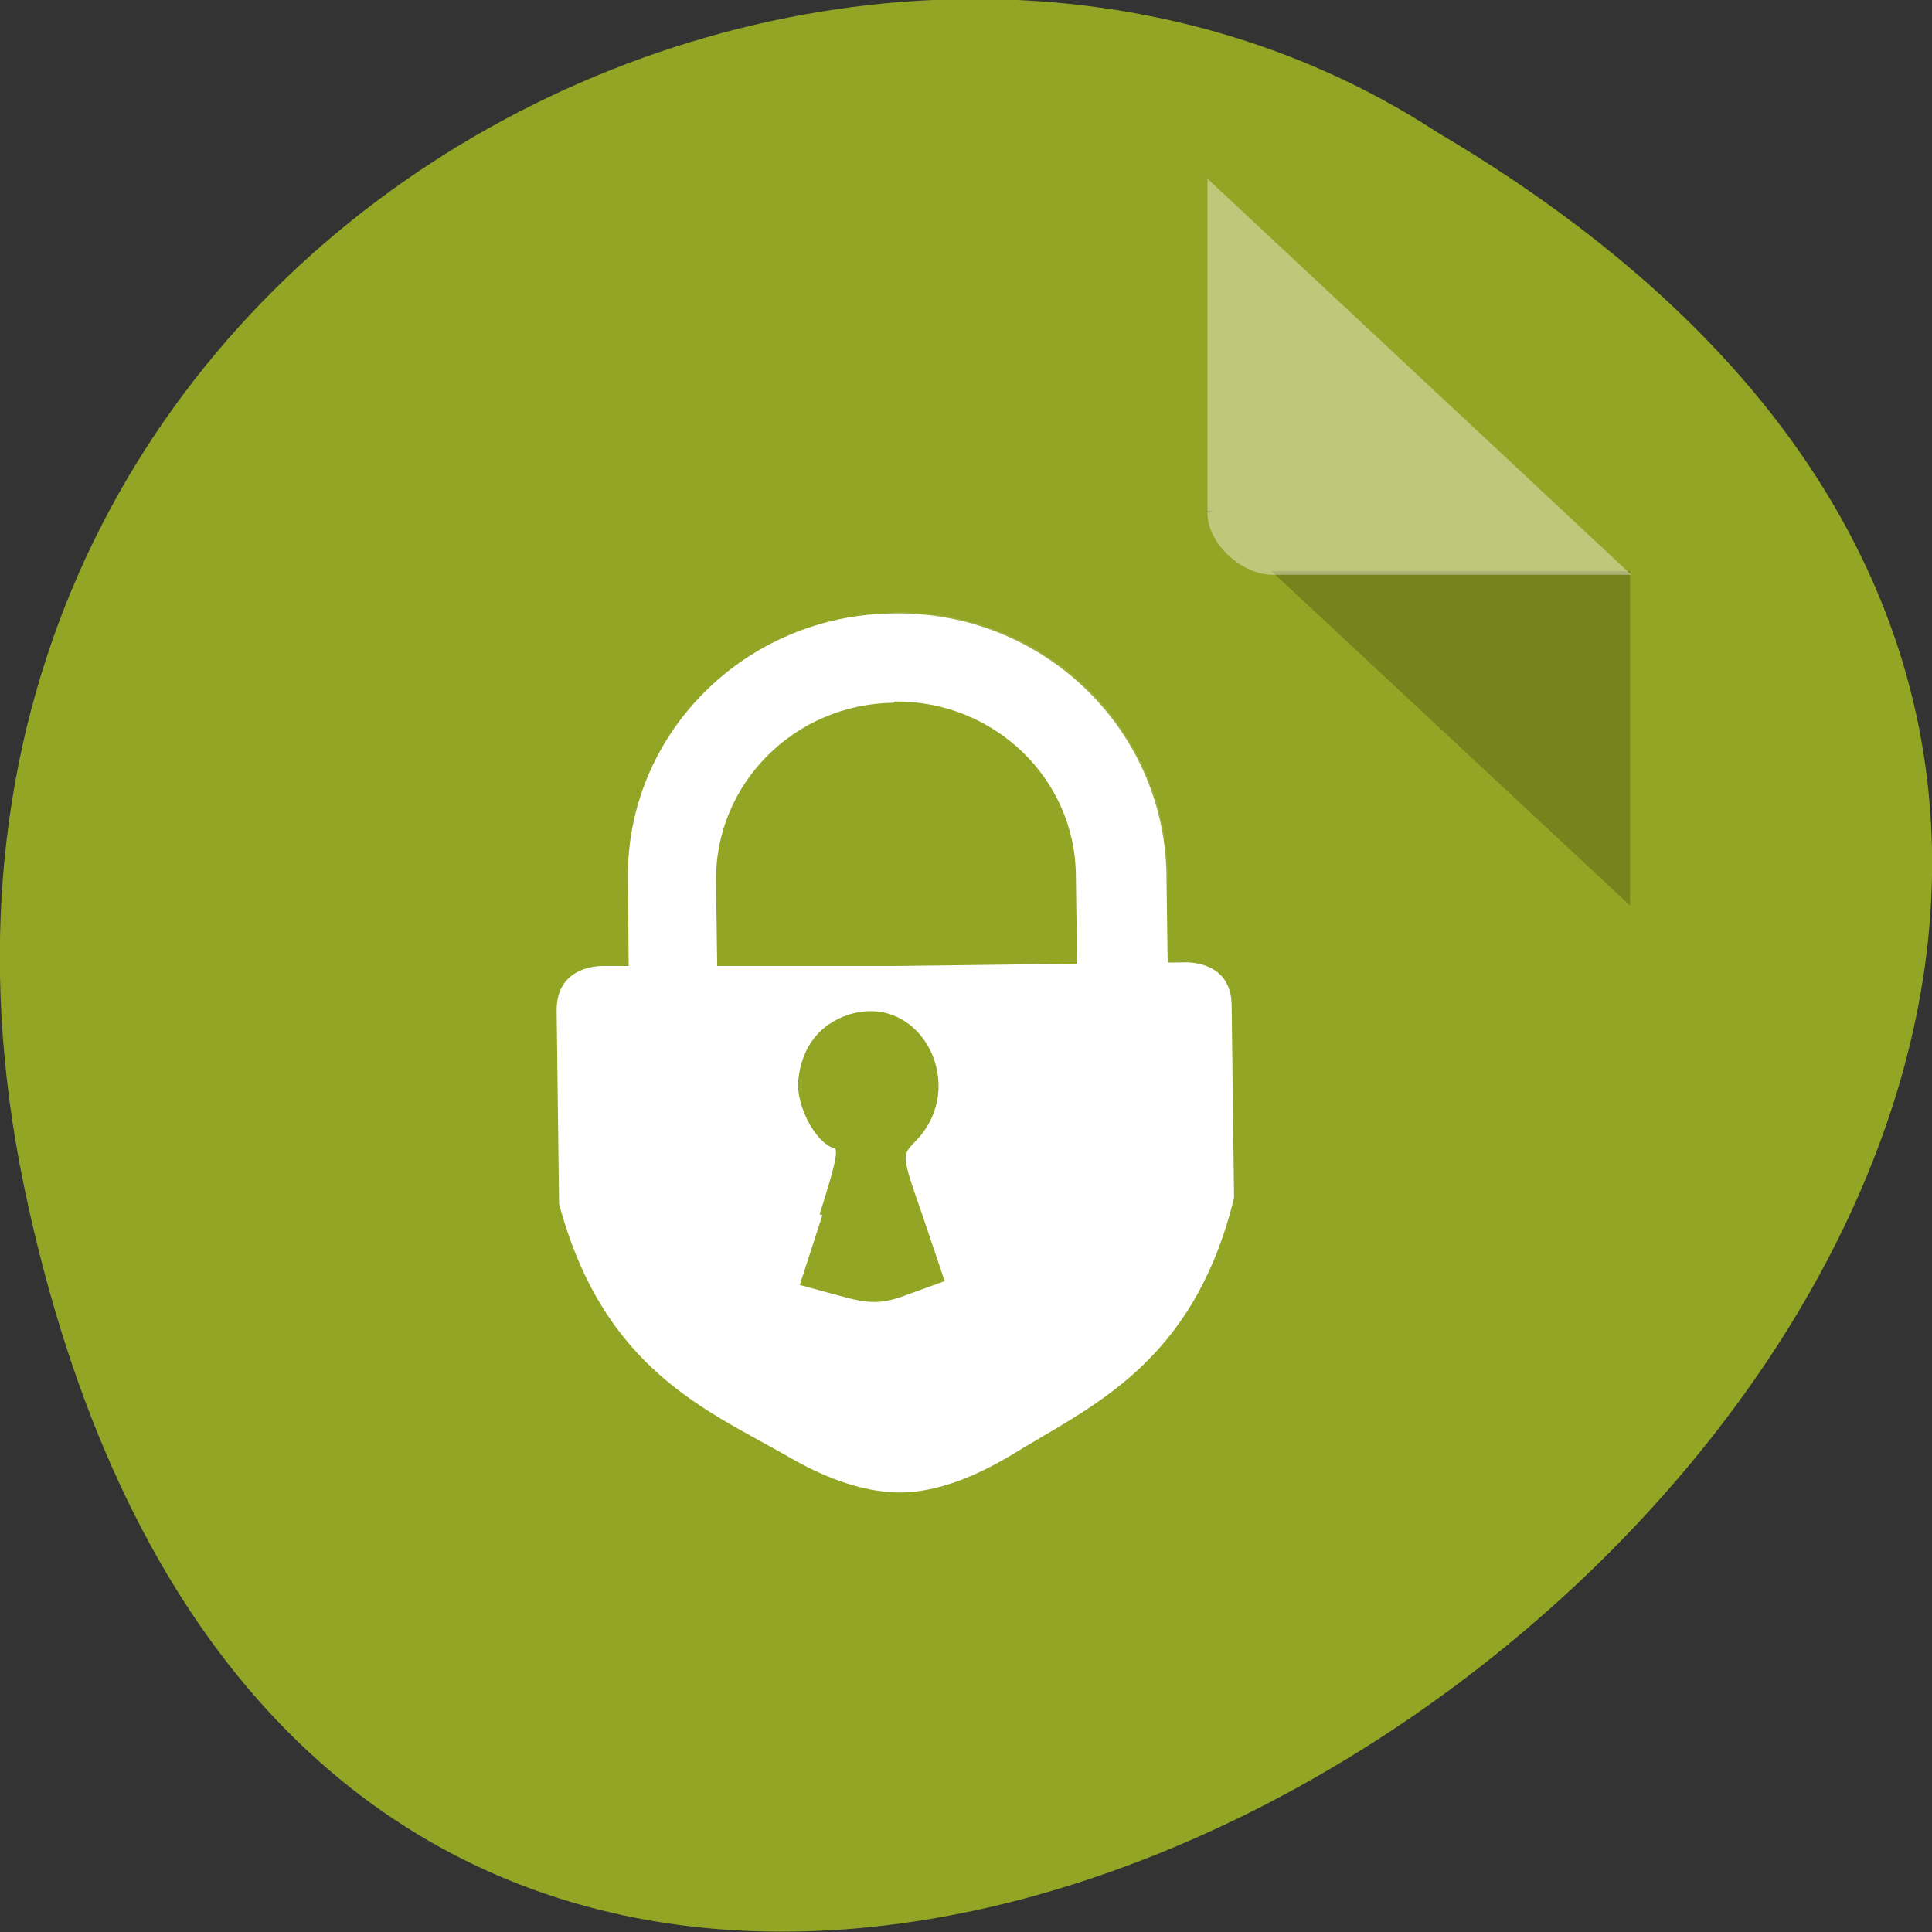 <svg xmlns="http://www.w3.org/2000/svg" viewBox="0 0 16 16"><rect x="0" y="0" width="16" height="16" fill="#333333" stroke="none"/><path d="m 0.2 9.83 c 3.13 14.99 24.62 -1.1 11.71 -8.73 c -5 -3.27 -13.31 1.01 -11.71 8.73" style="fill:#93a525"/><path d="m 9.99 4.23 l 0.02 0.02 l 0.04 -0.02 m 0.48 0.5 l 2.97 2.77 v -2.77" style="fill-opacity:0.2"/><g style="fill:#fff"><path d="m 10 1.48 l 3.51 3.28 h -2.97 c -0.26 0 -0.54 -0.26 -0.54 -0.51 v -2.77" style="fill-opacity:0.39"/><path d="m 7.4 5.08 c -1.23 0.01 -2.22 1 -2.2 2.21 l 0.02 2.19 l 4.47 -0.05 l -0.03 -2.19 c -0.02 -1.21 -1.03 -2.18 -2.26 -2.16 m 0.01 0.73 c 0.82 -0.01 1.5 0.64 1.5 1.45 l 0.02 1.46 l -1.49 0.02 l -1.49 0.02 l -0.02 -1.46 c -0.01 -0.81 0.65 -1.47 1.47 -1.48"/><g style="fill-rule:evenodd"><path d="m 5 8 c 0 0 -0.4 -0.02 -0.39 0.38 l 0.02 1.59 c 0.37 1.38 1.23 1.71 1.91 2.1 c 0.24 0.14 0.58 0.29 0.91 0.29 c 0.34 0 0.67 -0.16 0.91 -0.3 c 0.66 -0.41 1.52 -0.75 1.86 -2.14 l -0.02 -1.59 c 0 -0.39 -0.4 -0.36 -0.4 -0.36 l -2.39 0.03"/><path d="m 5.21 8.57 v 0.73 l 1.12 -0.02 v -0.45" style="fill-opacity:0.2"/><path d="m 5.21 8.39 v 0.73 l 1.12 -0.01 v -0.46"/><path d="m 9.68 8.52 v 0.73 l -1.12 0.02 v -0.46" style="fill-opacity:0.2"/><path d="m 9.68 8.34 v 0.73 l -1.11 0.01 v -0.46"/></g><path d="m 7.4 5.08 c -1.23 0.01 -2.22 1 -2.2 2.21 v 0.18 c -0.02 -1.21 0.97 -2.2 2.21 -2.22 c 1.23 -0.01 2.24 0.96 2.26 2.16 v -0.18 c -0.02 -1.21 -1.03 -2.18 -2.26 -2.16" style="fill-opacity:0.1"/></g><path d="m 21.74 1038.5 c 0.81 -2.52 0.92 -3.07 0.6 -3.16 c -0.77 -0.24 -1.59 -1.88 -1.48 -2.97 c 0.16 -1.47 0.93 -2.45 2.2 -2.86 c 3.08 -0.95 5.11 3.19 2.77 5.58 c -0.68 0.7 -0.68 0.72 0.25 3.53 l 0.91 2.86 l -1.45 0.52 c -1.2 0.46 -1.71 0.45 -3.11 0.03 l -1.69 -0.49" transform="matrix(0.186 -0.002 0.002 0.182 0.69 -178.9)" style="fill:#93a525;stroke:#93a525;stroke-width:0.26"/></svg>